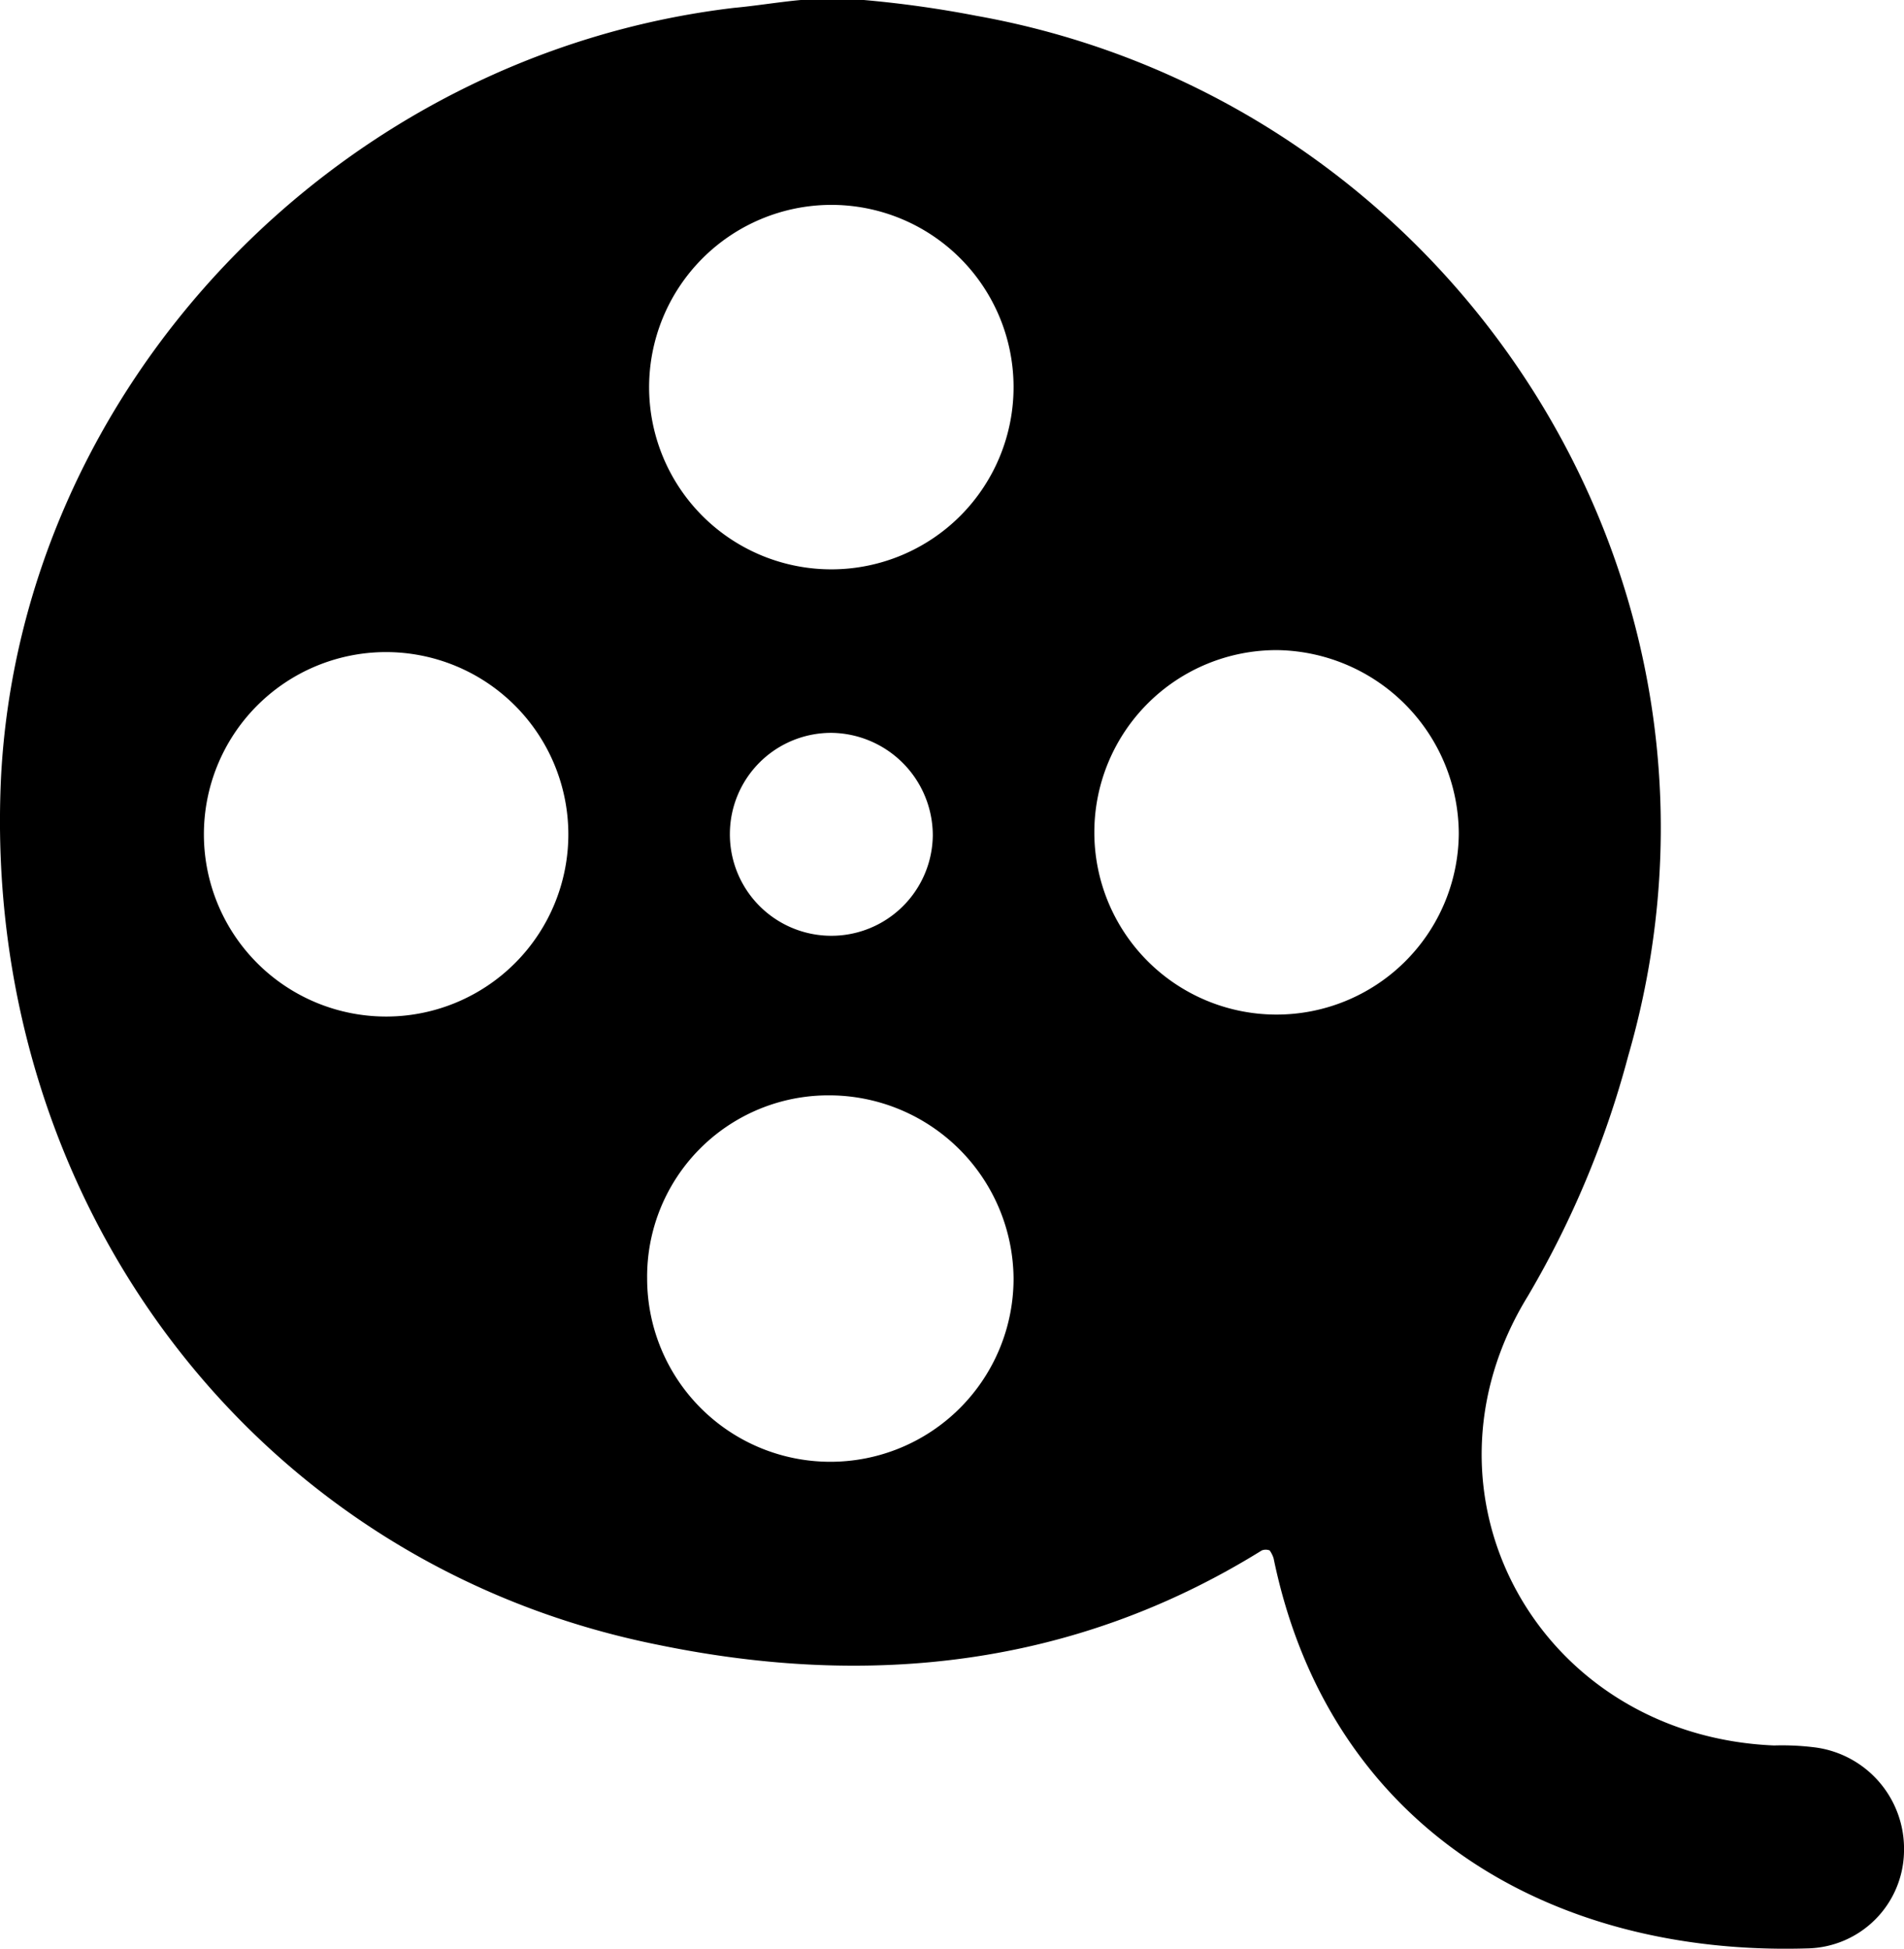 <svg id="Layer_1" data-name="Layer 1" xmlns="http://www.w3.org/2000/svg" viewBox="0 0 96.65 98.92"><title>logo</title><path d="M45.1,0.4H41.9c-1.1.1-2.3,0.3-3.4,0.4C18.3,3.2,2.3,20.1,1.3,39.9c-1,21.4,12.8,39.9,33.4,44,10.7,2.2,21.1,1.1,30.6-4.8a0.55,0.55,0,0,1,.4,0,1.42,1.42,0,0,1,.2.4c2.8,13.6,14,20.2,27.1,19.8a5,5,0,0,0,4.9-4.9,5.19,5.19,0,0,0-4.5-5.3,13.42,13.42,0,0,0-2.1-.1c-11.9-.5-18.7-12.7-12.5-22.8A48.48,48.48,0,0,0,83.9,54c7-24.2-9-48.5-33.1-52.8A55.8,55.8,0,0,0,45.1.4Zm-15,42.3a9.25,9.25,0,1,1-9.3-9.2A9.26,9.26,0,0,1,30.1,42.7ZM43.4,10.8a9.25,9.25,0,1,1-9.2,9.3A9.26,9.26,0,0,1,43.4,10.8Zm9.3,54.5a9.3,9.3,0,1,1-18.6,0A9.2,9.2,0,0,1,43.3,56,9.37,9.37,0,0,1,52.7,65.3ZM75.3,42.7a9.25,9.25,0,1,1-9.2-9.3A9.35,9.35,0,0,1,75.3,42.7Zm-26.7.1a5.15,5.15,0,1,1-10.3-.1,5.14,5.14,0,0,1,5.2-5.1A5.21,5.21,0,0,1,48.6,42.8Z" transform="translate(-1.25 -0.4)"/></svg>